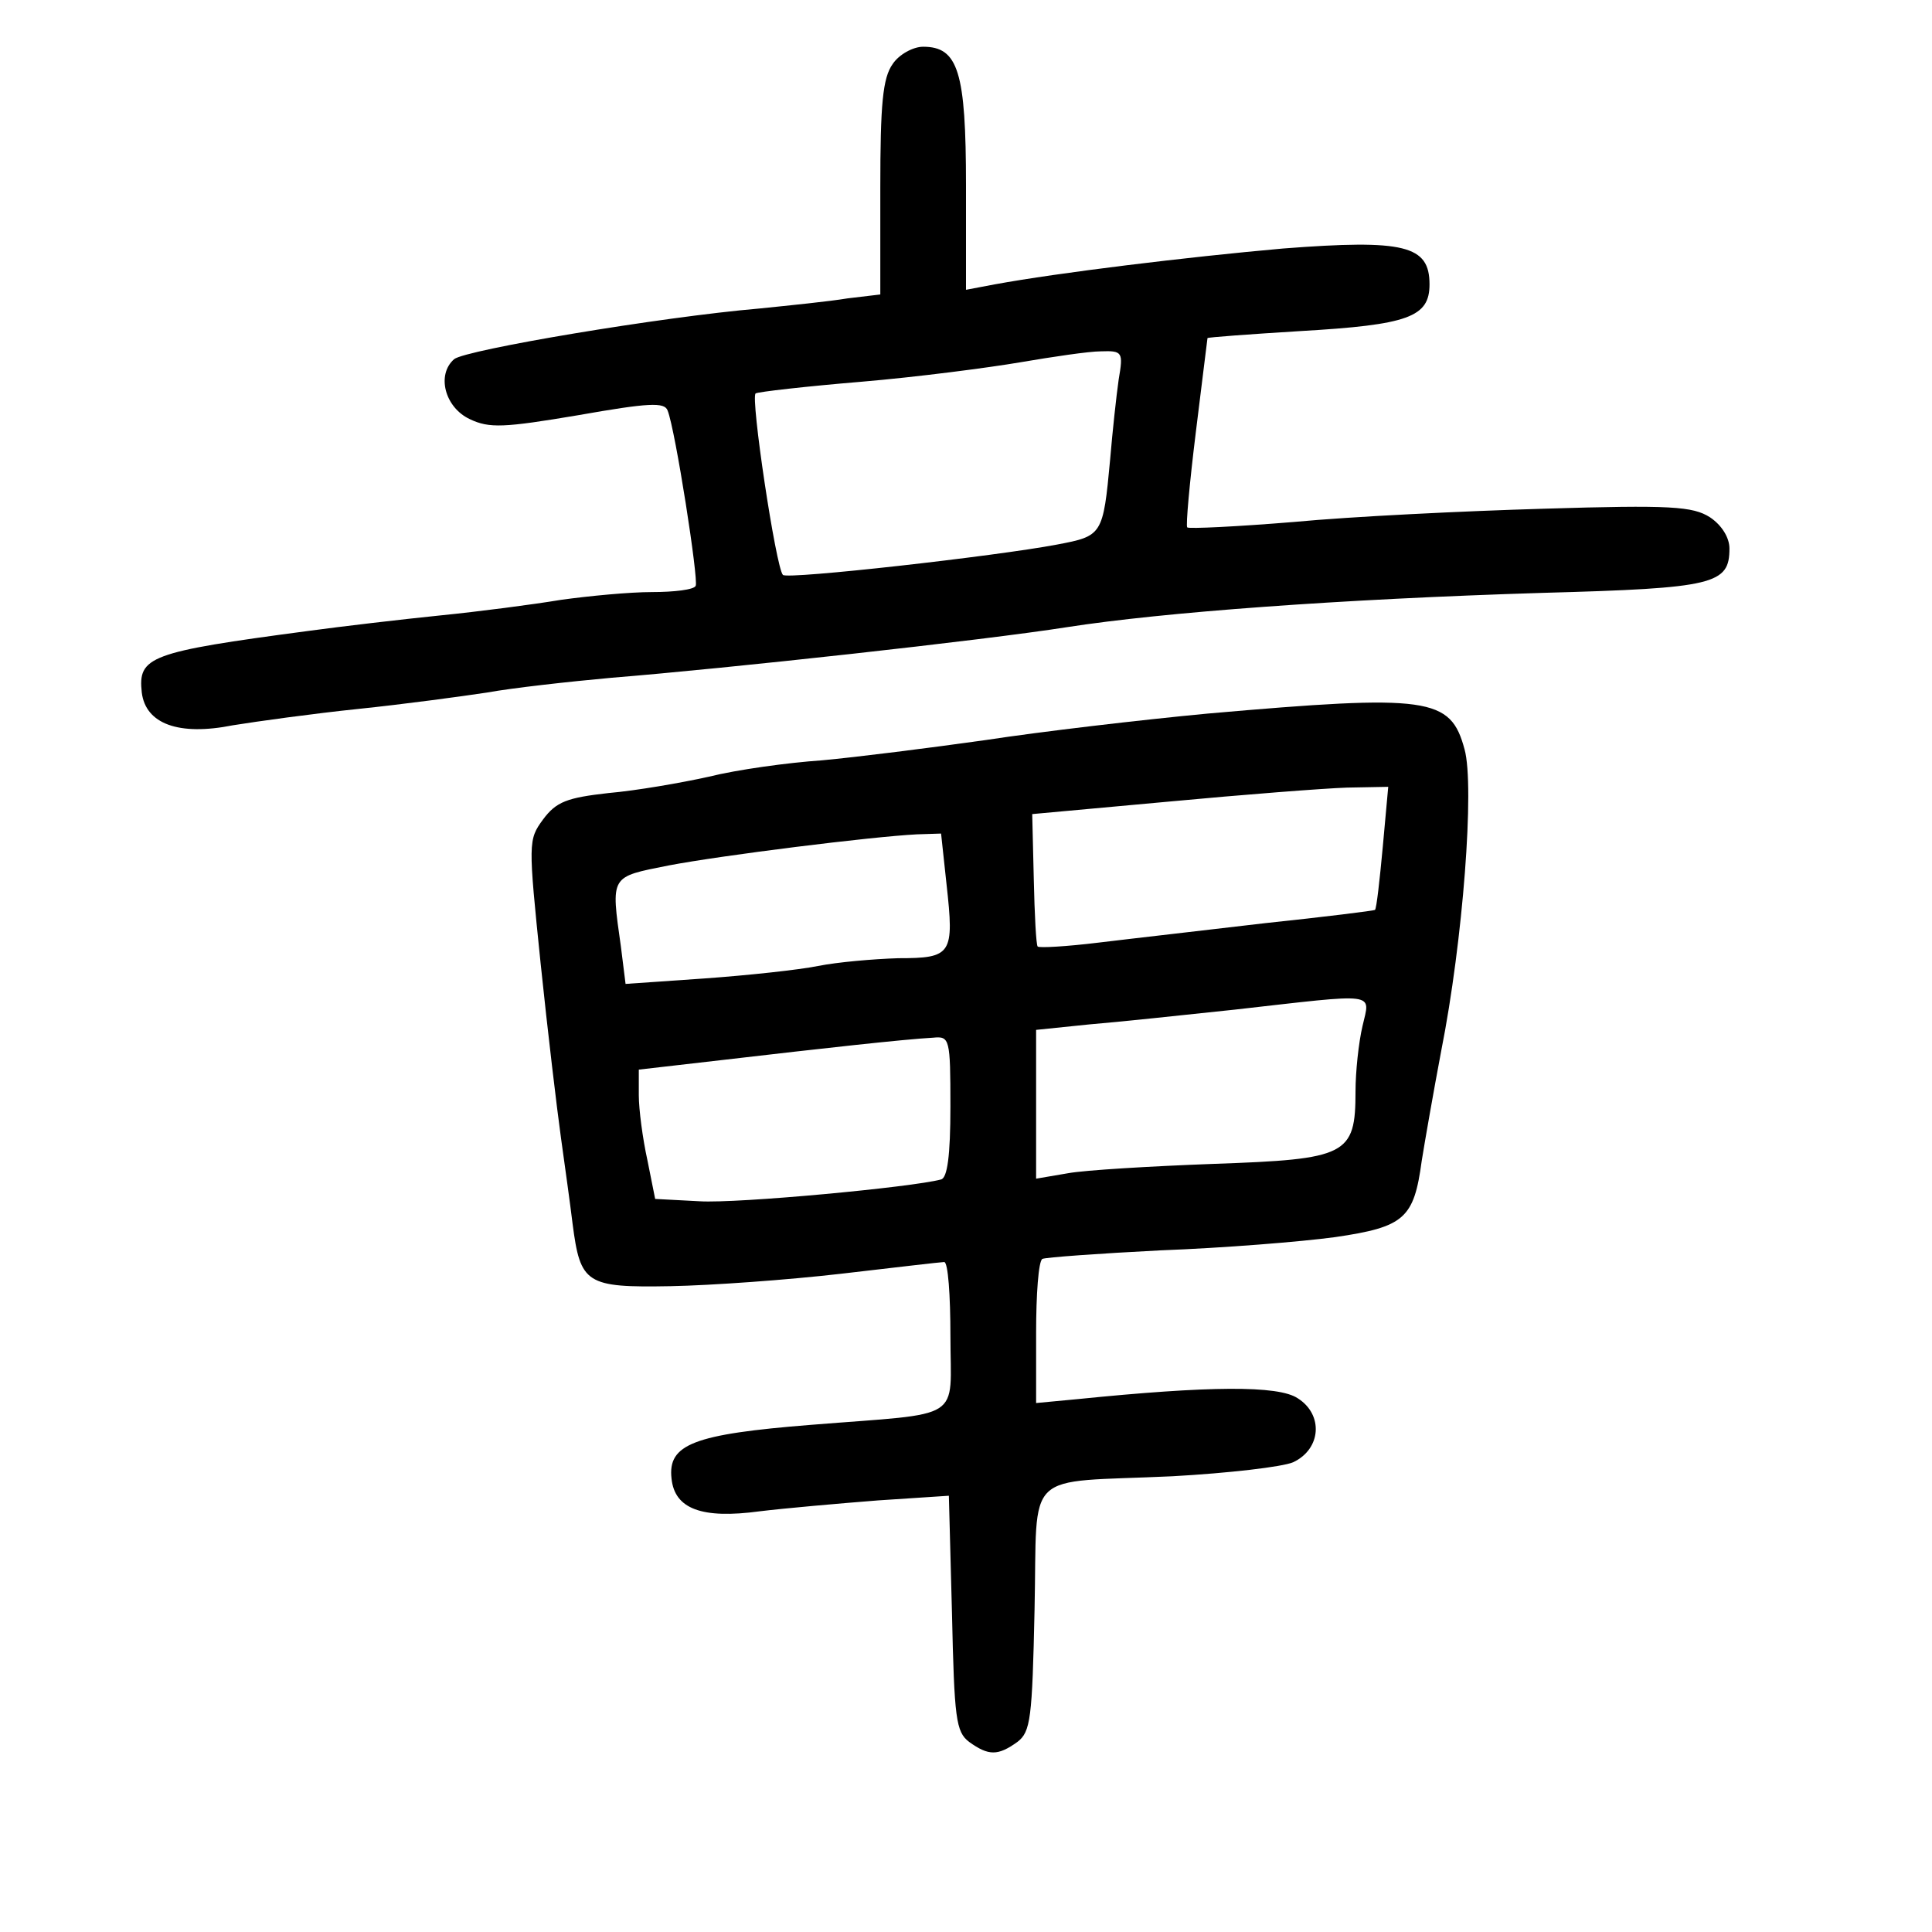 <?xml version="1.0" standalone="no"?>
<!DOCTYPE svg PUBLIC "-//W3C//DTD SVG 20010904//EN"
 "http://www.w3.org/TR/2001/REC-SVG-20010904/DTD/svg10.dtd">
<svg version="1.0" xmlns="http://www.w3.org/2000/svg"
 width="248pt" height="248pt" viewBox="0 0 248 248"
 preserveAspectRatio="xMidYMid meet">
<g transform="translate(0,248) scale(0.1,-0.1)"
fill="#000000" stroke="none">
<path d="M1146 2398 c-13 -18 -16 -52 -16 -159 l0 -137 -42 -5 c-24 -4 -74 -9
-113 -13 -128 -11 -377 -53 -392 -65 -23 -20 -12 -62 20 -77 25 -12 44 -11
139 5 91 16 111 17 115 6 10 -25 40 -218 36 -225 -2 -5 -28 -8 -56 -8 -29 0
-81 -5 -117 -10 -36 -6 -105 -15 -155 -20 -49 -5 -126 -14 -170 -20 -204 -27
-218 -33 -213 -79 5 -40 47 -56 117 -42 31 5 103 15 161 21 58 6 132 16 165
21 33 6 105 14 160 19 149 12 477 48 585 65 122 19 350 36 611 44 220 6 239
11 239 57 0 14 -10 30 -25 40 -22 14 -50 16 -213 11 -103 -3 -247 -10 -321
-17 -73 -6 -135 -9 -137 -7 -2 2 3 57 11 122 8 66 15 120 15 121 0 1 54 5 119
9 139 8 166 18 166 60 0 50 -32 58 -188 46 -124 -11 -288 -31 -370 -46 l-37
-7 0 134 c0 146 -10 178 -55 178 -13 0 -31 -10 -39 -22z m290 -405 c-3 -21 -8
-67 -11 -103 -9 -97 -10 -98 -68 -109 -79 -15 -346 -45 -352 -39 -9 9 -42 229
-35 233 3 2 64 9 136 15 71 6 163 18 204 25 41 7 88 14 103 14 28 1 29 -1 23
-36z"/>
<path d="M1550 1564 c-85 -8 -213 -23 -285 -34 -71 -10 -166 -22 -210 -26 -44
-3 -109 -12 -145 -21 -36 -8 -94 -18 -129 -21 -53 -6 -67 -11 -84 -34 -19 -26
-19 -29 -3 -185 9 -87 21 -187 26 -223 5 -36 12 -86 15 -111 10 -77 17 -82
126 -80 52 1 150 8 219 16 69 8 128 15 132 15 5 0 8 -43 8 -95 0 -111 20 -98
-179 -114 -151 -12 -184 -25 -179 -69 4 -39 39 -52 113 -42 33 4 101 10 152
14 l91 6 4 -151 c3 -135 5 -152 22 -165 25 -18 37 -18 62 0 17 13 19 30 22
170 4 183 -17 162 177 171 72 4 141 12 155 18 36 17 39 61 6 82 -25 17 -115
16 -283 -1 l-53 -5 0 90 c0 49 3 92 8 95 4 2 73 7 152 11 80 3 180 11 224 17
89 13 101 24 111 98 4 25 15 88 25 141 28 141 43 340 30 387 -18 67 -45 71
-330 46z m225 -171 c-4 -43 -8 -79 -10 -81 -1 -1 -65 -9 -141 -17 -76 -9 -173
-20 -214 -25 -41 -5 -76 -7 -78 -5 -2 2 -4 41 -5 87 l-2 83 175 16 c96 9 199
17 229 18 l53 1 -7 -77z m-560 -48 c10 -90 7 -95 -62 -95 -32 -1 -78 -5 -103
-10 -25 -5 -90 -12 -146 -16 l-101 -7 -6 48 c-13 92 -14 89 61 104 68 13 260
37 319 40 l31 1 7 -65z m534 -182 c-5 -21 -9 -59 -9 -84 0 -82 -11 -87 -182
-93 -81 -3 -165 -8 -187 -12 l-41 -7 0 96 0 95 68 7 c37 3 121 12 187 19 186
21 174 23 164 -21z m-529 -103 c0 -64 -4 -92 -12 -94 -37 -10 -261 -31 -310
-28 l-57 3 -10 50 c-6 27 -11 65 -11 83 l0 33 113 13 c120 14 228 26 265 28
21 2 22 -1 22 -88z"/>
</g>
</svg>
